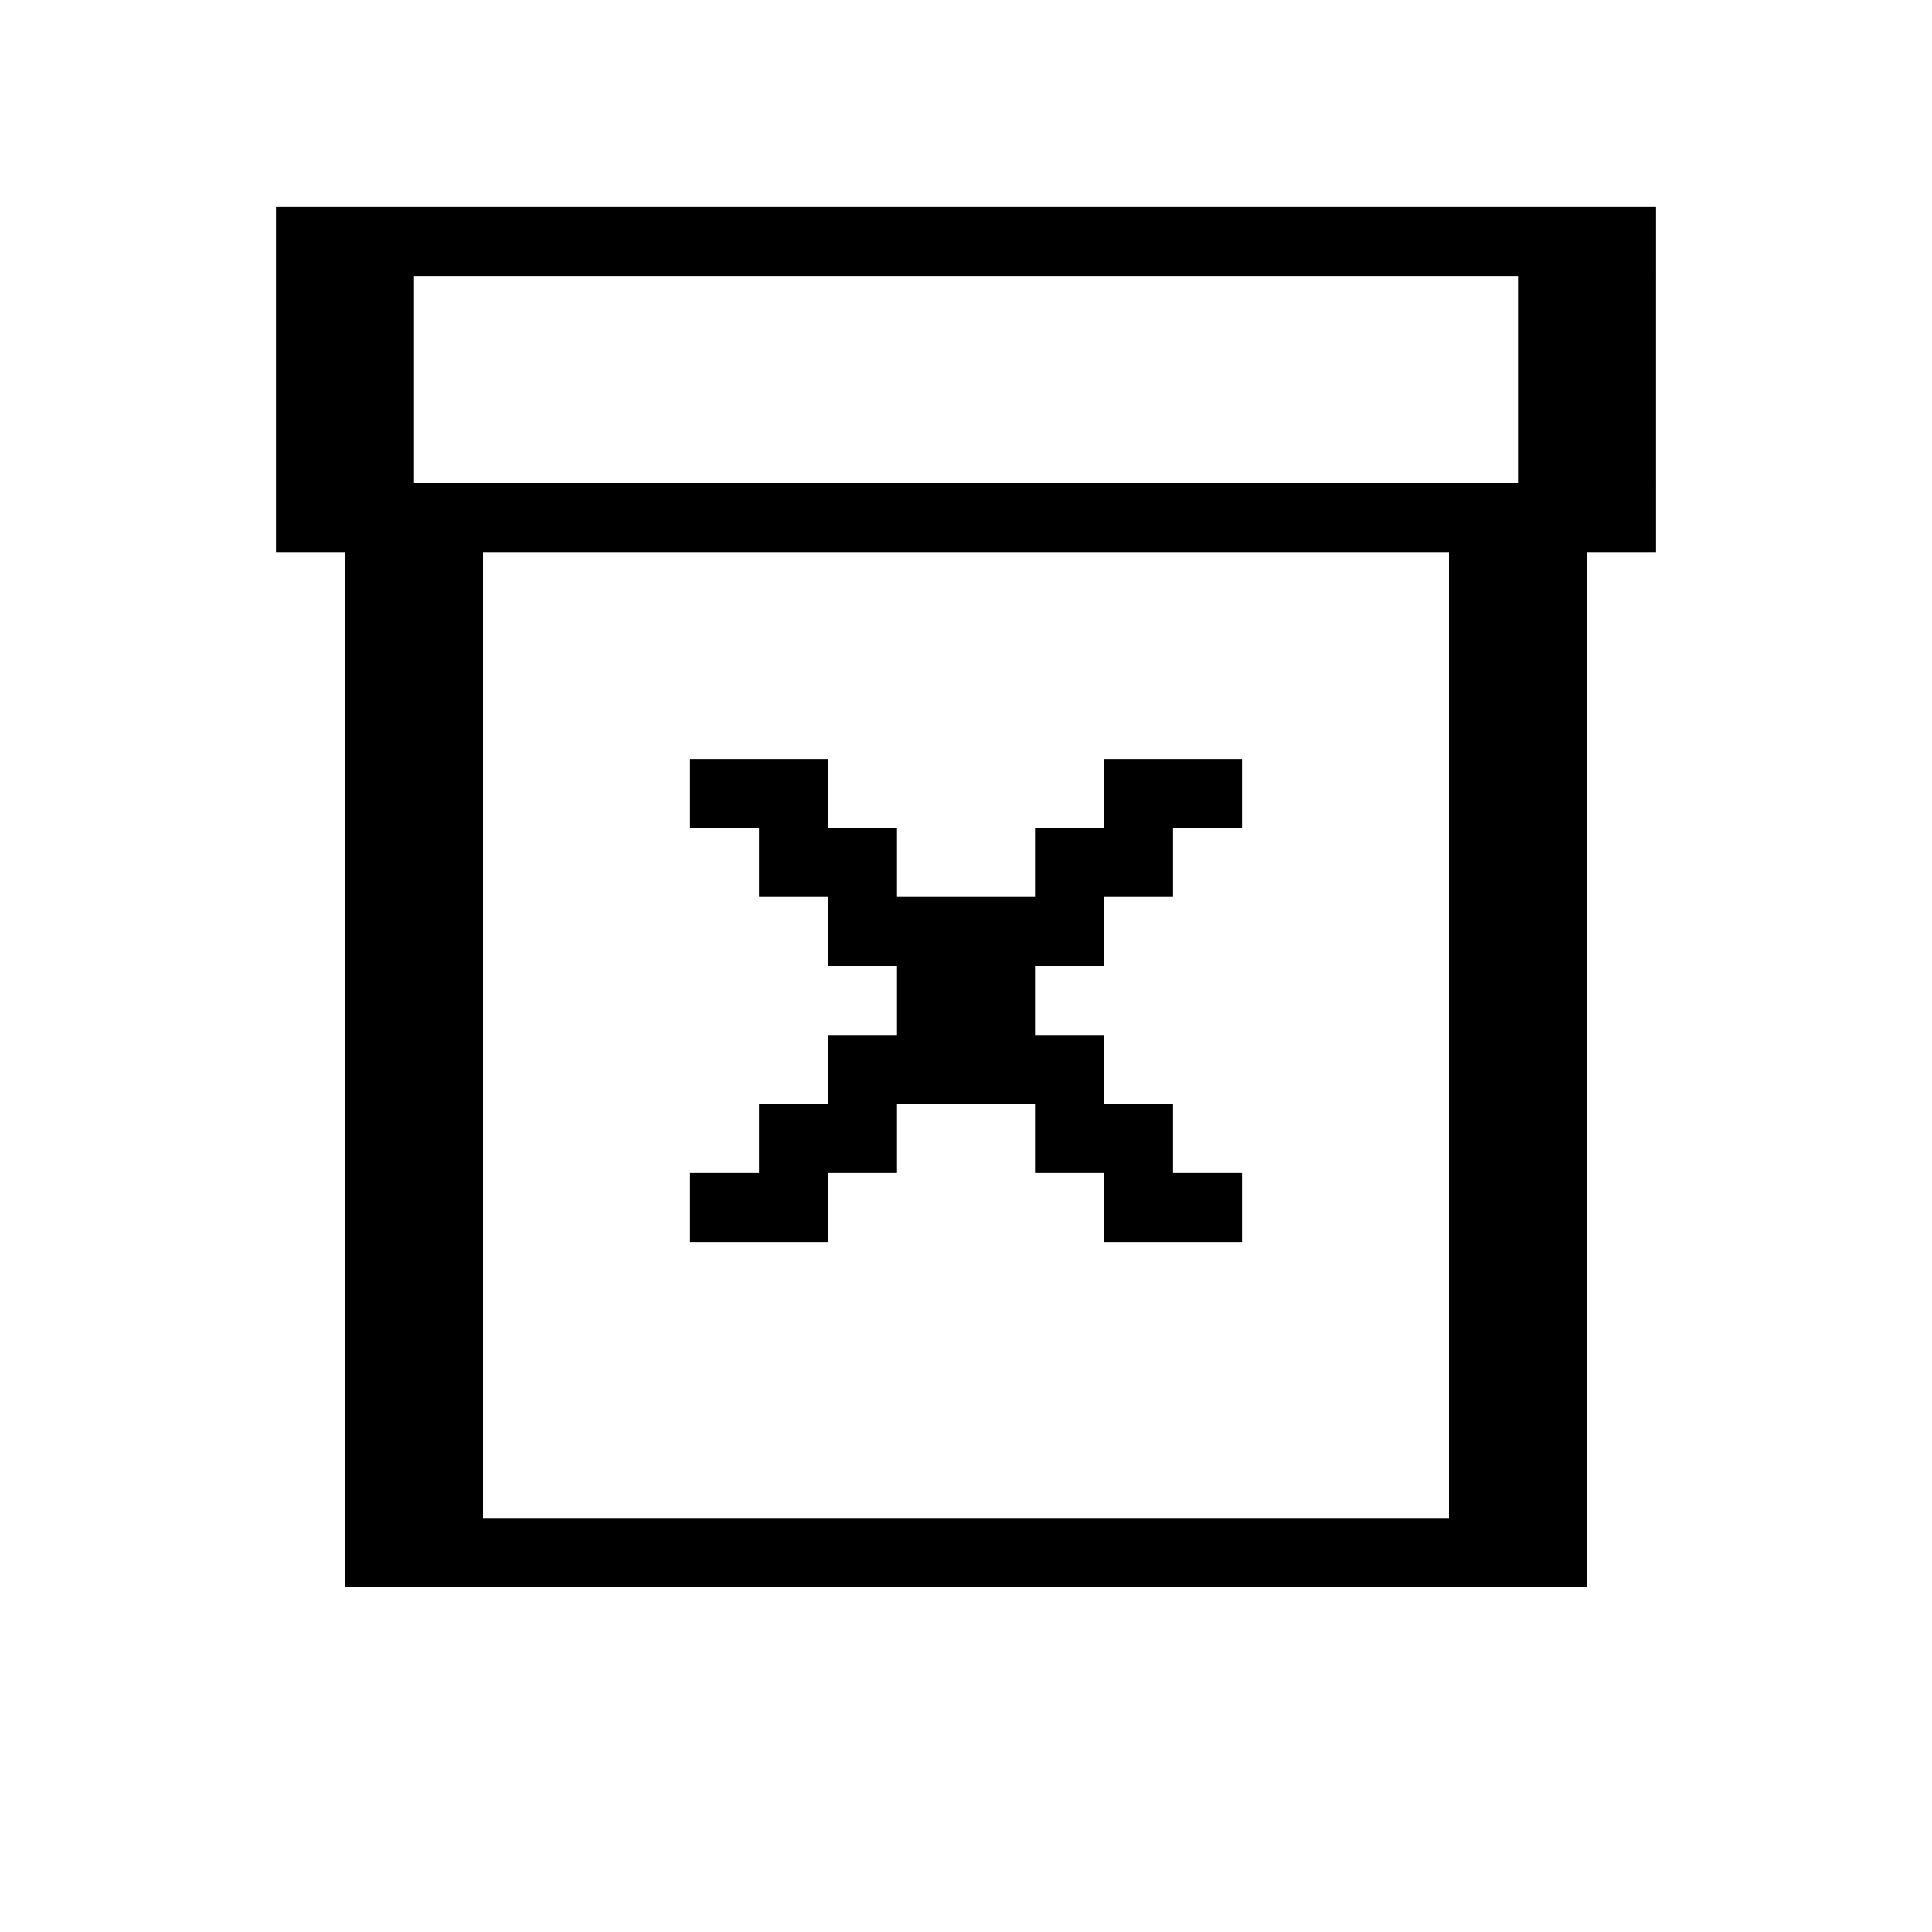 <svg xmlns="http://www.w3.org/2000/svg" viewBox="0 0.5 28 28">
<path stroke="currentColor" d="M4 4h20M4 5h2M22 5h2M4 6h2M22 6h2M4 7h2M22 7h2M4 8h20M5 9h2M21 9h2M5 10h2M21 10h2M5 11h2M21 11h2M5 12h2M10 12h2M16 12h2M21 12h2M5 13h2M11 13h2M15 13h2M21 13h2M5 14h2M12 14h4M21 14h2M5 15h2M13 15h2M21 15h2M5 16h2M12 16h4M21 16h2M5 17h2M11 17h2M15 17h2M21 17h2M5 18h2M10 18h2M16 18h2M21 18h2M5 19h2M21 19h2M5 20h2M21 20h2M5 21h2M21 21h2M5 22h2M21 22h2M5 23h18"/></svg>